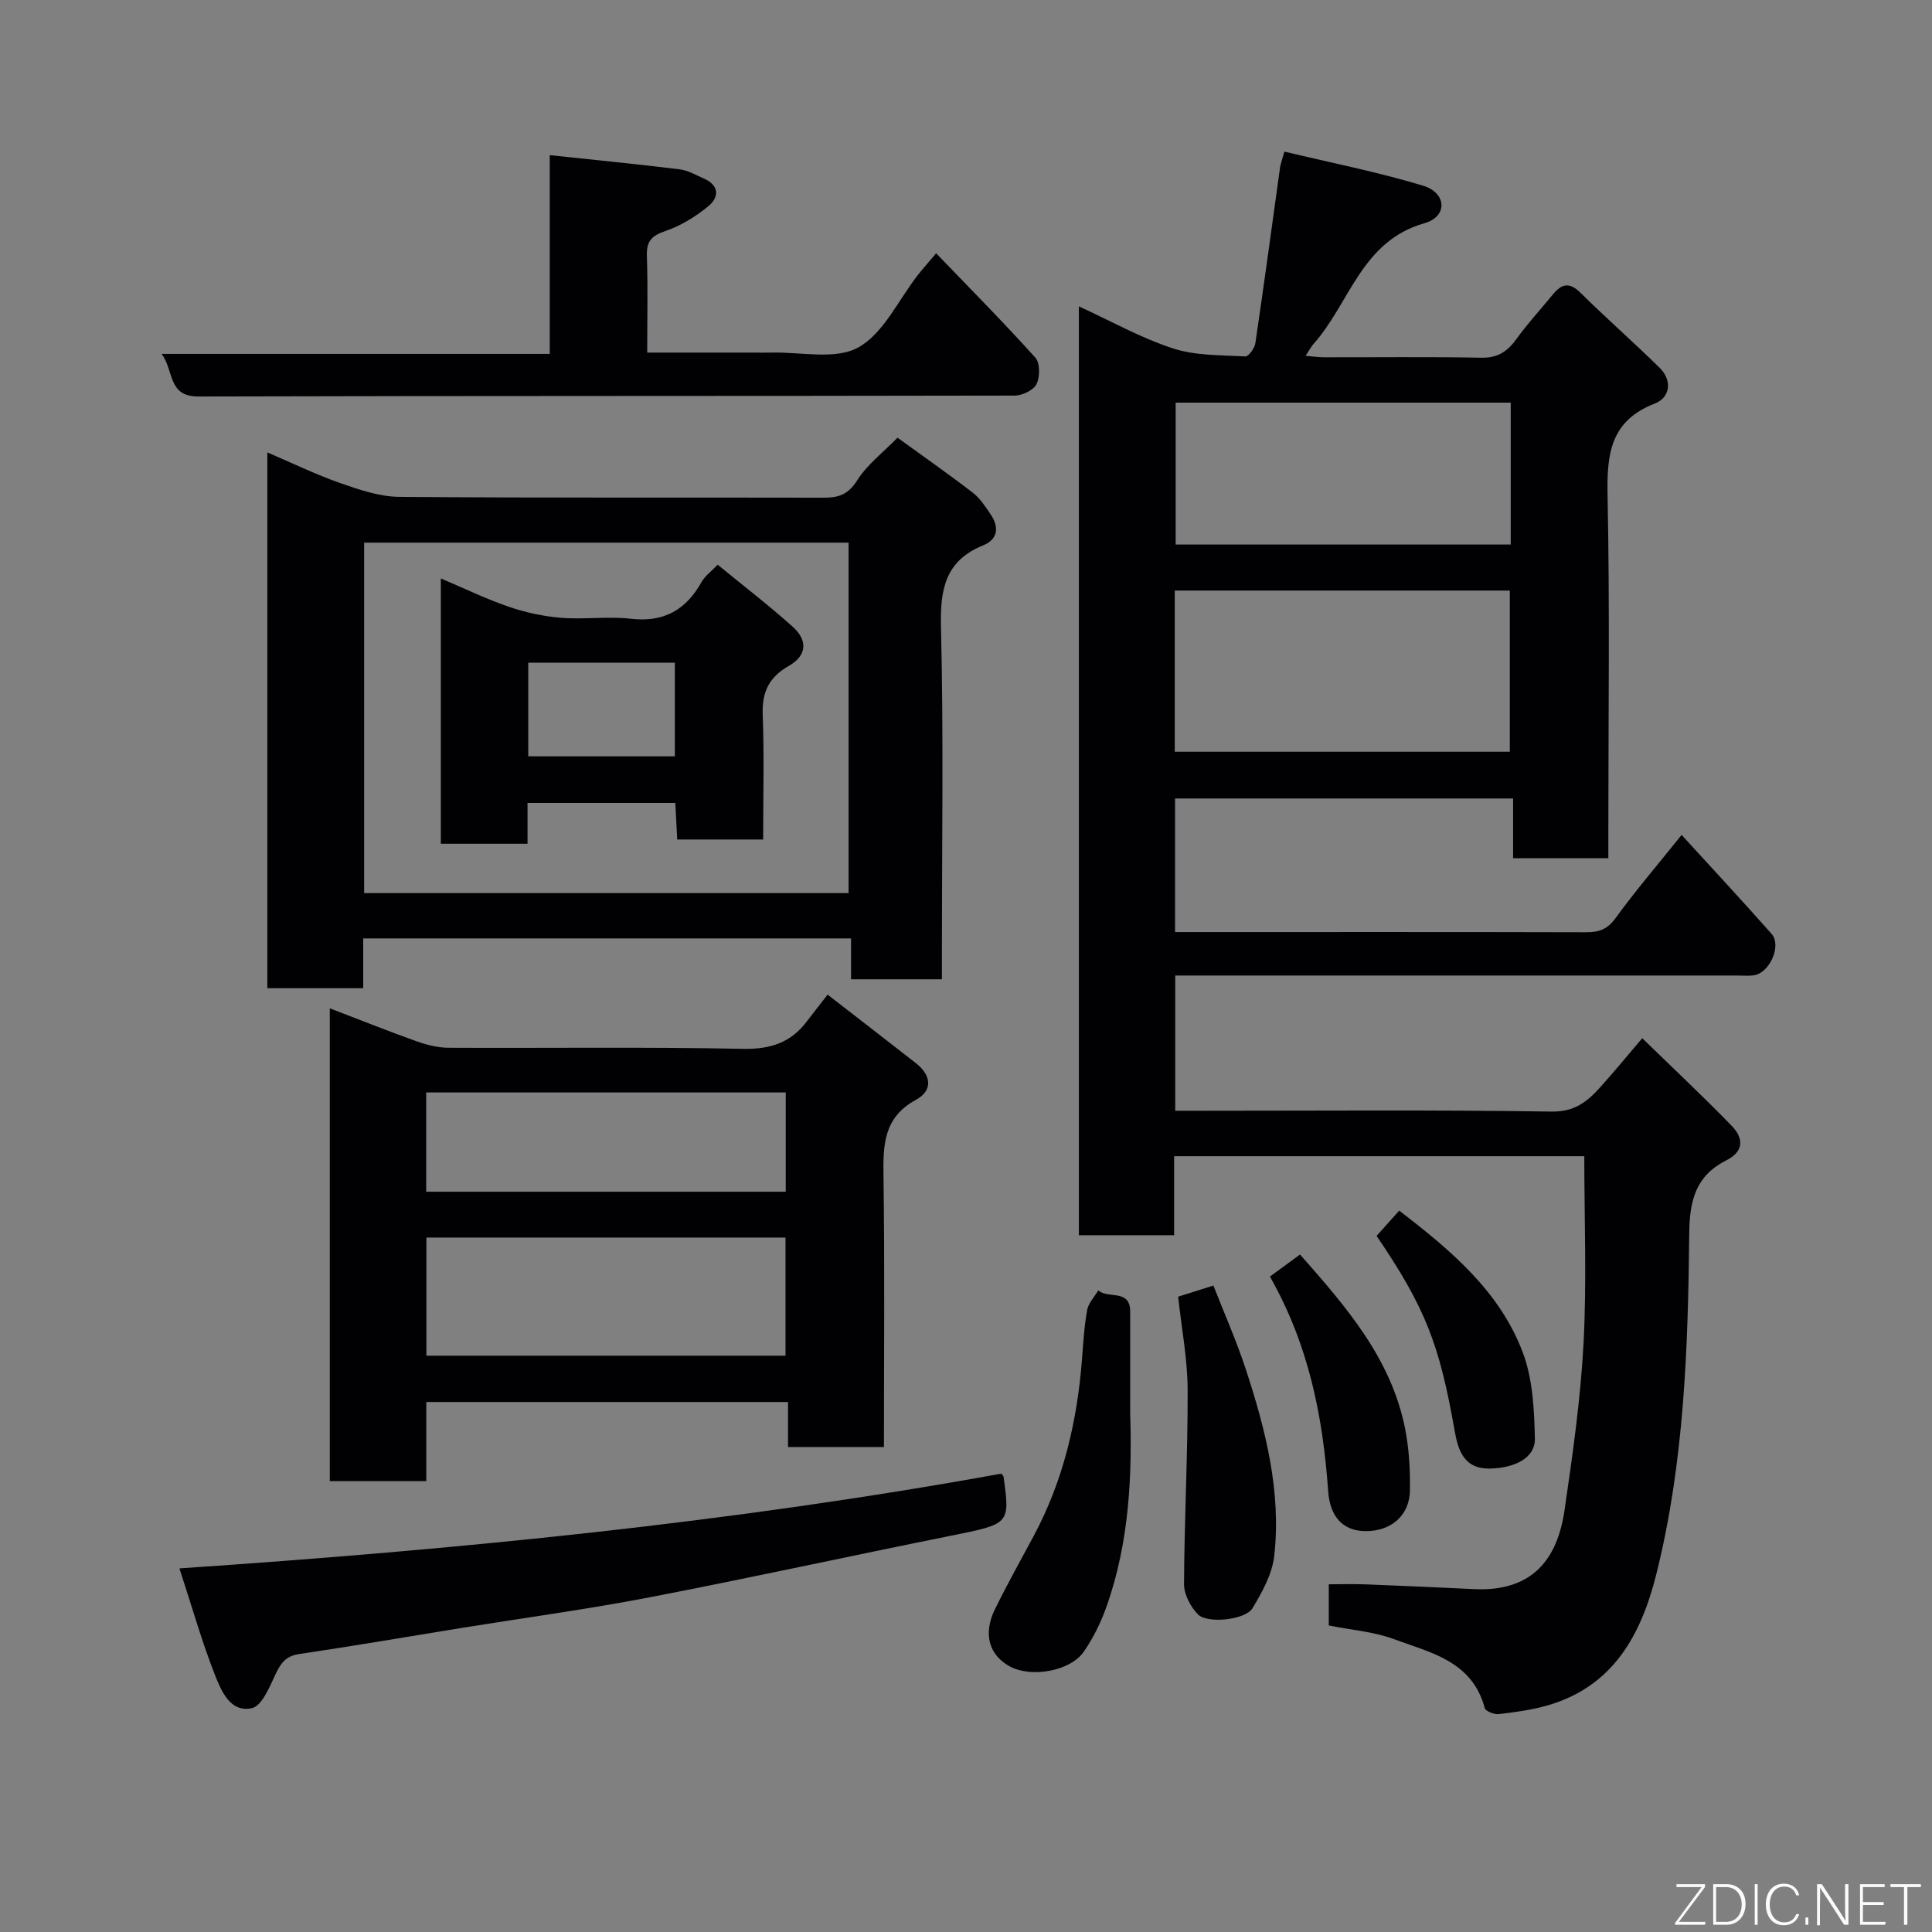 <svg enable-background="new 0 0 400 400" viewBox="0 0 400 400" xmlns="http://www.w3.org/2000/svg"><rect x="0" y="0" width="400" height="400" fill="#808080" stroke="none"/><g fill="#010103"><path d="m275.11 336.54c0-2.78 0-5.26 0-8.53 2.6 0 5.19-.08 7.77.02 7.43.29 14.87.62 22.3.98 12.31.59 17.3-6.47 18.74-16.34 1.68-11.5 3.33-23.06 3.94-34.65.67-12.72.15-25.5.15-38.64-27.6 0-55.98 0-84.92 0v16.36c-6.81 0-13.08 0-19.72 0 0-63.8 0-127.64 0-192.31 6.76 3.1 12.9 6.56 19.47 8.7 4.69 1.53 9.96 1.38 14.99 1.67.66.04 1.93-1.71 2.08-2.76 1.8-12.13 3.43-24.28 5.12-36.43.09-.62.33-1.21.89-3.22 9.69 2.32 19.34 4.22 28.7 7.05 4.92 1.49 5.17 6.4.28 7.78-13.09 3.72-15.44 16.58-22.94 24.98-.53.6-.9 1.34-1.65 2.47 1.49.12 2.69.3 3.9.3 10.83.02 21.66-.12 32.49.09 3.44.07 5.45-1.34 7.32-3.95 2.3-3.19 4.99-6.09 7.48-9.14 1.8-2.2 3.4-2.65 5.72-.36 5.34 5.29 11.01 10.24 16.37 15.52 2.74 2.7 2.17 6.2-1 7.43-9.17 3.56-9.93 10.41-9.76 18.95.47 23.15.16 46.32.16 69.48v5.69c-6.64 0-12.91 0-19.72 0 0-3.9 0-7.95 0-12.36-23.59 0-46.64 0-69.99 0v27.65h4.6c26.83 0 53.65-.03 80.48.04 2.63.01 4.4-.55 6.09-2.88 4.11-5.66 8.67-10.99 13.71-17.27 6.56 7.19 12.68 13.76 18.62 20.48 2.17 2.45-.43 8.19-3.75 8.6-1.15.14-2.33.03-3.5.03-36.82 0-73.65 0-110.47 0-1.81 0-3.61 0-5.74 0v28h5.46c24.16 0 48.33-.2 72.48.17 4.76.07 7.38-2.08 10.05-5.04 2.75-3.05 5.36-6.23 8.7-10.15 6.44 6.27 12.62 12.06 18.51 18.13 2.36 2.43 2.73 5.21-1.08 7.14-6.24 3.15-7.63 8.1-7.7 15.1-.25 23.66-1.02 47.38-6.8 70.53-3.14 12.57-8.9 23.32-22.58 27.25-3.26.93-6.67 1.39-10.05 1.79-.94.11-2.73-.59-2.91-1.25-2.6-9.8-11.36-11.51-19.02-14.35-4.05-1.48-8.55-1.81-13.27-2.75zm-31.89-180.9h69.37c0-11.41 0-22.45 0-33.37-23.33 0-46.24 0-69.37 0zm69.56-72.28c-23.45 0-46.49 0-69.37 0v29.38h69.37c0-9.86 0-19.46 0-29.38z"/><path d="m185.82 90.62c5.35 3.88 10.55 7.51 15.57 11.37 1.51 1.17 2.64 2.91 3.73 4.53 1.75 2.61 1.54 5.13-1.57 6.39-7.82 3.17-8.92 9.03-8.73 16.82.55 22.47.19 44.95.19 67.43v5.59c-6.42 0-12.35 0-18.81 0 0-2.72 0-5.45 0-8.46-33.9 0-67.27 0-101 0v10.31c-6.73 0-13.12 0-19.85 0 0-36.63 0-73.34 0-110.93 5.18 2.21 10.05 4.58 15.13 6.36 3.92 1.37 8.1 2.8 12.18 2.84 29.3.24 58.61.1 87.92.17 3.04.01 5.03-.66 6.86-3.54 2.06-3.28 5.36-5.79 8.38-8.88zm-10.13 94.29c0-24.47 0-48.51 0-72.56-33.68 0-67.05 0-100.3 0v72.56z"/><path d="m171.35 205.93c6.68 5.18 12.49 9.66 18.27 14.18 3.21 2.52 3.59 5.65-.01 7.61-6.76 3.69-6.79 9.48-6.69 15.99.26 18.49.09 36.98.09 55.88-6.53 0-12.92 0-19.86 0 0-2.92 0-5.99 0-9.32-25.14 0-49.74 0-74.89 0v16.38c-6.93 0-13.31 0-19.98 0 0-32.49 0-64.9 0-97.89 6.15 2.36 12.01 4.7 17.94 6.82 2.11.75 4.42 1.34 6.64 1.35 20.33.1 40.66-.19 60.98.22 5.71.11 9.93-1.29 13.26-5.75 1.3-1.72 2.65-3.4 4.25-5.47zm-83.07 50.29v24.46h74.35c0-8.36 0-16.41 0-24.46-24.94 0-49.52 0-74.35 0zm-.04-30.04v20.55h74.44c0-6.99 0-13.7 0-20.55-24.91 0-49.49 0-74.44 0z"/><path d="m113.82 32.12c9.65 1.03 18.29 1.88 26.91 2.94 1.71.21 3.35 1.18 4.98 1.9 3.29 1.44 3.19 3.91.89 5.78-2.62 2.13-5.66 4.02-8.84 5.09-2.86.97-3.93 2.11-3.83 5.14.22 6.45.07 12.93.07 20.03h22.13c1.17 0 2.33.03 3.5 0 6.11-.17 13.29 1.57 18.05-1.06 5.26-2.9 8.3-9.82 12.33-14.97 1.01-1.29 2.11-2.52 3.81-4.53 7.02 7.3 13.96 14.3 20.54 21.61.99 1.1.97 4 .24 5.48-.62 1.26-2.95 2.37-4.53 2.37-56.33.12-112.66.03-168.99.19-6.37.02-4.99-5.21-7.61-8.82h80.35c0-13.56 0-26.62 0-41.15z"/><path d="m207.32 305.1c.26.35.43.48.45.62 1.37 9.89 1.34 9.77-11.07 12.27-20.76 4.18-41.44 8.71-62.23 12.72-12.82 2.47-25.78 4.22-38.68 6.3-11.28 1.83-22.55 3.77-33.85 5.44-2.83.42-3.85 1.96-4.94 4.28-1.22 2.6-2.8 6.48-4.85 6.93-4.47.97-6.34-3.56-7.65-6.89-2.67-6.77-4.66-13.82-7.35-22.05 57.65-3.9 114.26-9.47 170.17-19.62z"/><path d="m233.99 292.5c.39 12.35-.05 26.64-4.98 40.36-1.14 3.18-2.7 6.31-4.61 9.09-2.78 4.04-10.79 5.45-15.24 3.11-4.36-2.3-5.68-6.74-3.19-11.84 2.52-5.13 5.31-10.13 8.02-15.17 6.13-11.42 9.02-23.73 10.02-36.56.27-3.44.46-6.9 1.08-10.28.26-1.45 1.51-2.71 2.31-4.06 1.94 1.83 6.57-.36 6.59 4.34.02 6.33 0 12.66 0 21.01z"/><path d="m243.92 268.46c2.49-.79 4.5-1.42 7.3-2.3 2.22 5.68 4.77 11.42 6.72 17.36 4.1 12.5 7.34 25.25 5.89 38.53-.41 3.78-2.49 7.57-4.52 10.92-1.48 2.44-9.37 3.25-11.3 1.26-1.53-1.57-2.88-4.14-2.87-6.25.06-13.41.79-26.81.75-40.21-.02-6.34-1.25-12.67-1.97-19.31z"/><path d="m262.92 264.3c2.15-1.58 3.98-2.92 6.24-4.57 9.49 10.77 18.89 21.5 21.77 36.16.81 4.15 1.05 8.48.98 12.72-.08 5.21-3.98 8.47-9.28 8.39-4.65-.06-7.28-3.02-7.65-8.29-1.08-15.38-4.02-30.3-12.06-44.41z"/><path d="m285.01 255.88c1.67-1.86 3.09-3.46 4.68-5.23 10.74 8.24 20.84 16.73 25.6 29.4 2.06 5.49 2.36 11.83 2.49 17.8.09 3.99-4.11 6.06-9.22 6.2-5.77.15-6.76-4.26-7.44-8.11-3.1-17.54-5.98-25.16-16.11-40.06z"/><path d="m158 173.81c-6.23 0-11.82 0-17.79 0-.13-2.56-.26-4.96-.39-7.57-10.21 0-20.14 0-30.6 0v8.45c-6.25 0-11.96 0-17.95 0 0-18.2 0-36.26 0-54.93 4.87 2.06 9.38 4.26 14.09 5.87 3.48 1.19 7.19 1.99 10.86 2.28 4.8.38 9.7-.35 14.46.2 6.83.78 11.36-1.88 14.59-7.64.71-1.26 2.01-2.18 3.32-3.55 5.25 4.31 10.56 8.38 15.53 12.84 3.2 2.86 2.9 6-.79 8.1-4.09 2.33-5.59 5.38-5.42 10.06.32 8.44.09 16.91.09 25.89zm-48.63-36.6v19.38h30.35c0-6.67 0-12.93 0-19.38-10.19 0-20.11 0-30.35 0z"/></g><path d="m346.9 398 5.4-7.3h-5.2v-.6h5.9v.6l-5.4 7.2h5.5l-.1.6h-6.2v-.5z" fill="#fbfcfa"/><path d="m354.7 390.1h2.8c2.3 0 3.9 1.6 3.9 4.1s-1.6 4.3-3.9 4.3h-2.8zm.6 7.8h2c2.2 0 3.3-1.6 3.3-3.6 0-1.8-1-3.6-3.3-3.6h-2z" fill="#fbfcfa"/><path d="m363.9 390.1v8.4h-.6v-8.4h1.6z" fill="#fbfcfa"/><path d="m372.5 396.3c-.4 1.3-1.4 2.3-3.2 2.3-2.4 0-3.7-1.9-3.7-4.3 0-2.3 1.2-4.3 3.7-4.3 1.8 0 2.9 1 3.2 2.4h-.6c-.4-1.1-1.1-1.8-2.5-1.8-2.1 0-3 1.9-3 3.7s.9 3.7 3 3.7c1.4 0 2.1-.7 2.5-1.7z" fill="#fbfcfa"/><path d="m373.8 398.5v-1.5h.6v1.5z" fill="#fbfcfa"/><path d="m376.2 398.5v-8.4h1c1.3 2 4.4 6.7 4.9 7.6-.1-1.2-.1-2.4-.1-3.8v-3.8h.7v8.4h-.9c-1.2-1.9-4.4-6.8-5-7.7.1 1.1 0 2.3 0 3.9v3.9h-.6z" fill="#fbfcfa"/><path d="m390 394.4h-4.3v3.5h4.7l-.1.6h-5.2v-8.4h5.1v.6h-4.5v3.1h4.3z" fill="#fbfcfa"/><path d="m394.2 390.7h-2.8v-.6h6.3v.6h-2.8v7.8h-.7z" fill="#fbfcfa"/></svg>